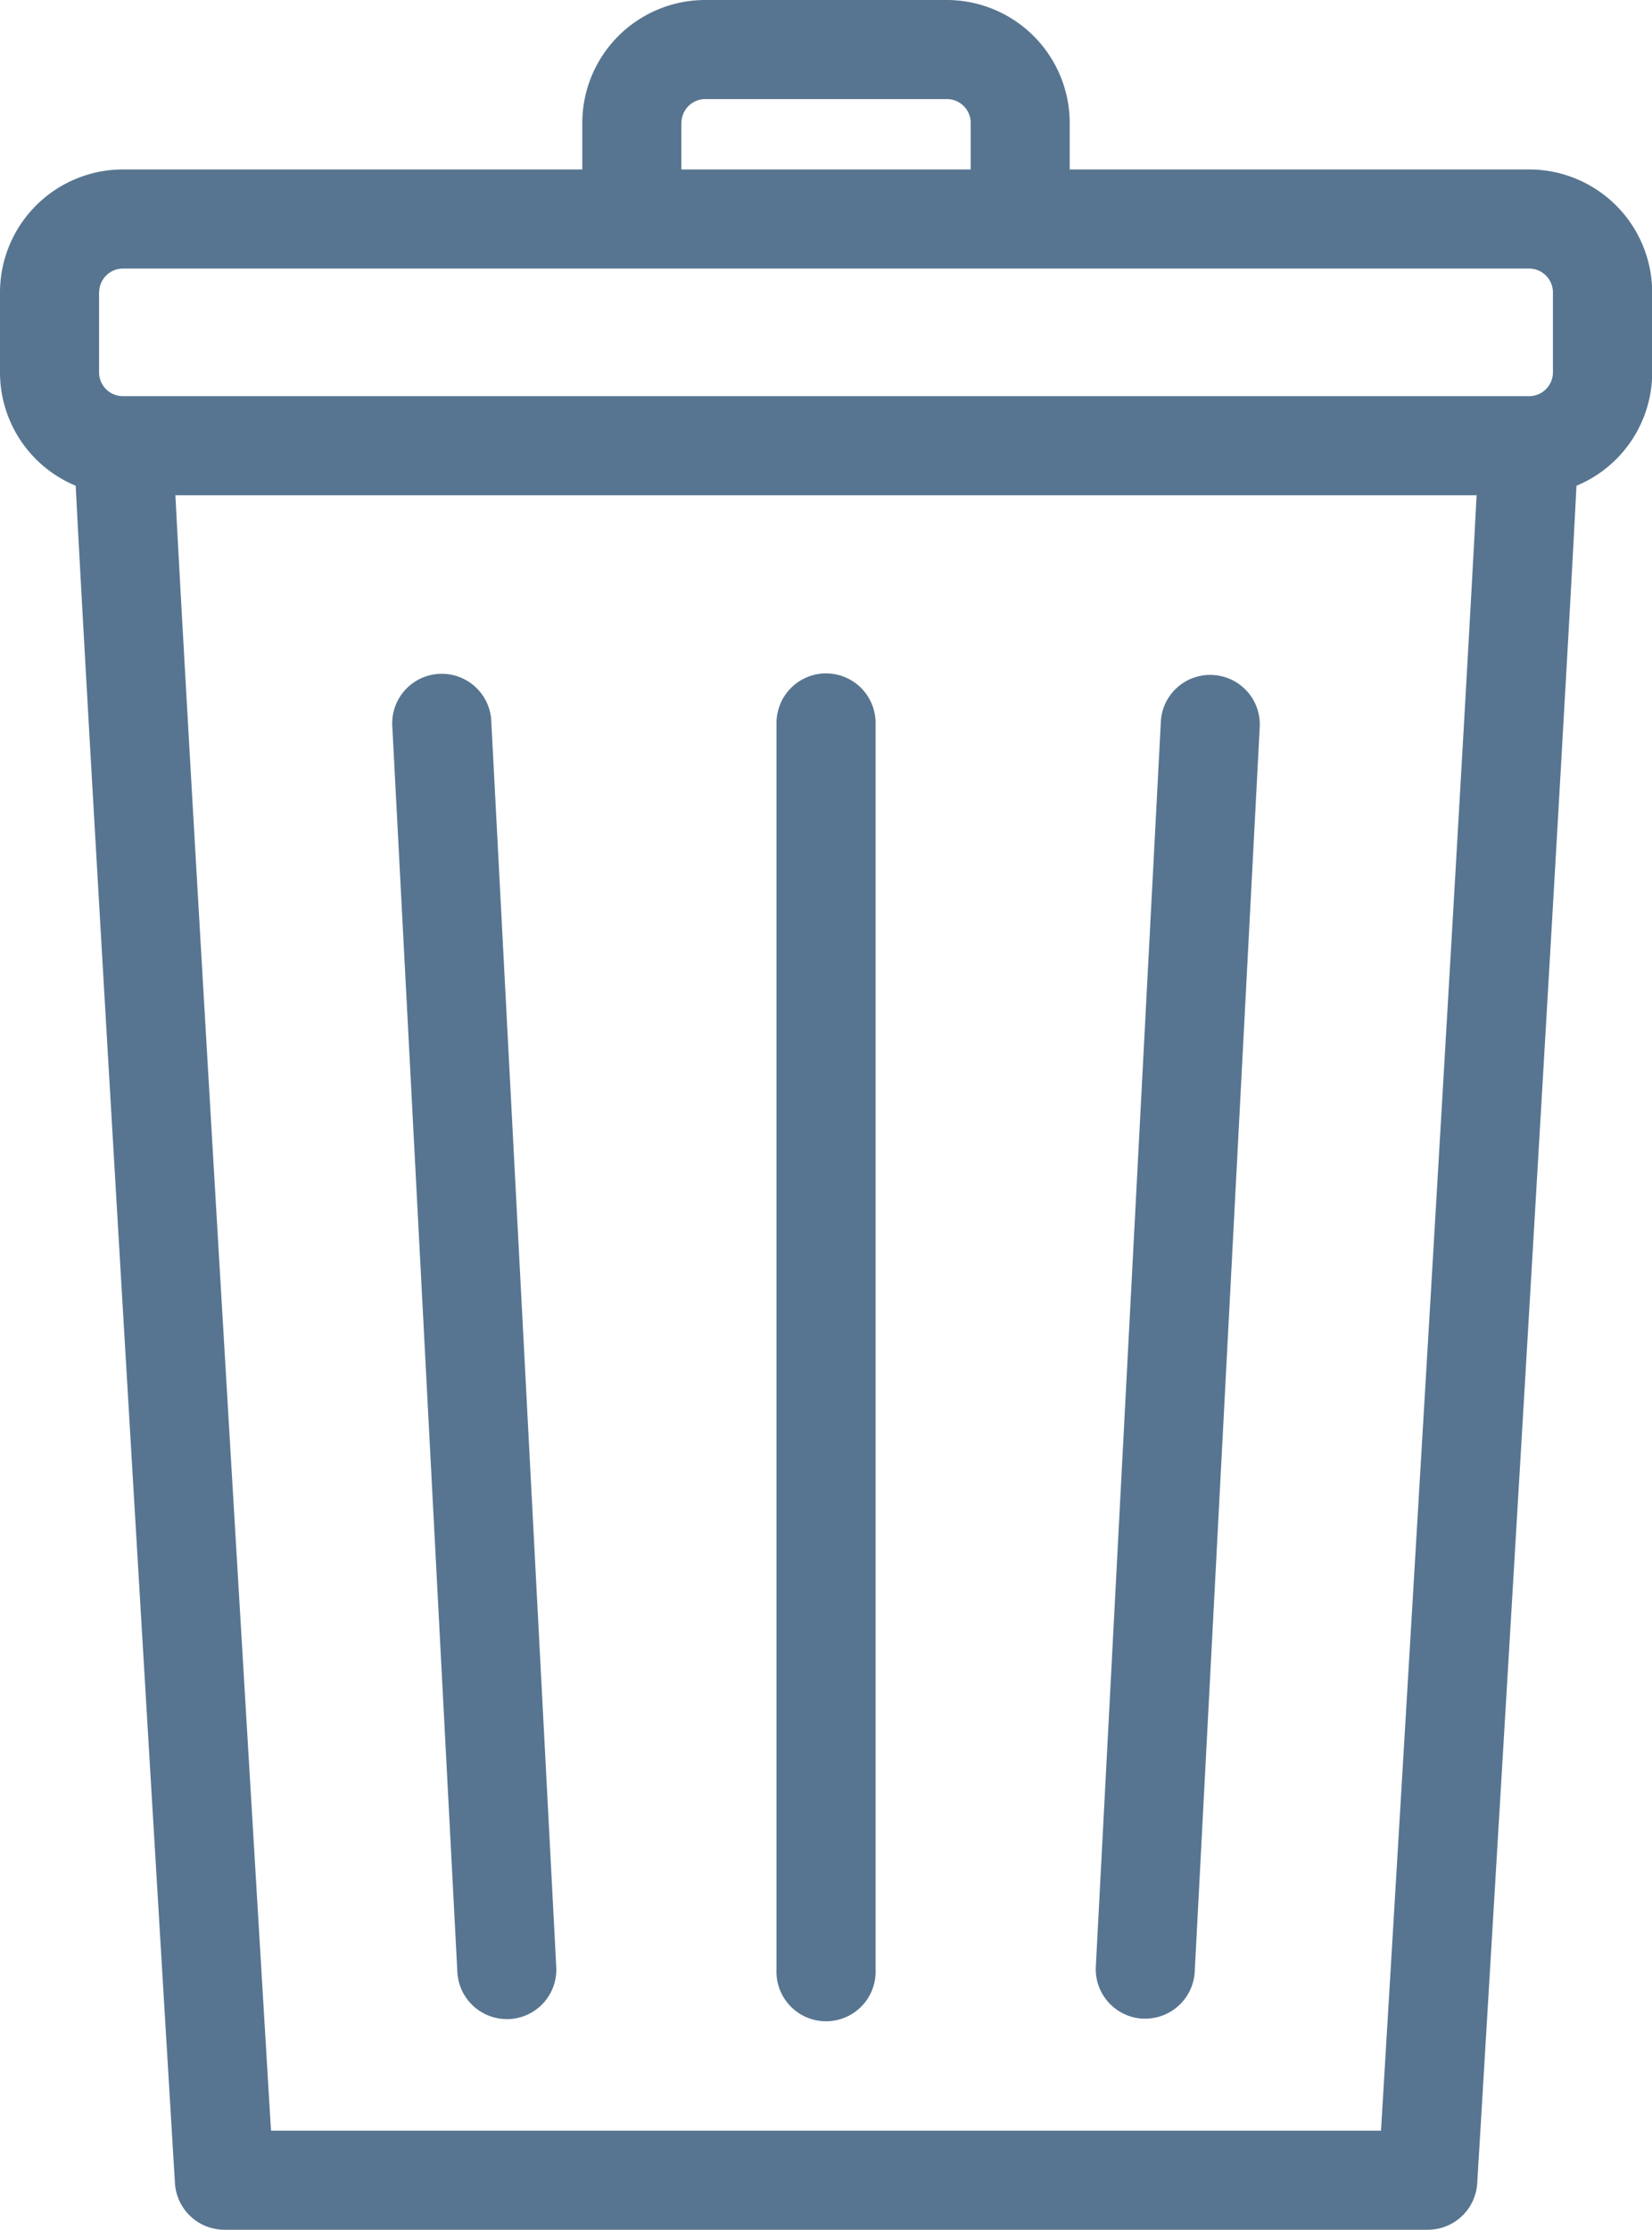 <svg xmlns="http://www.w3.org/2000/svg" viewBox="13832.666 13675 18.526 25">
  <defs>
    <style>
      .cls-1 {
        fill: #577590;
      }
    </style>
  </defs>
  <g id="Group_906" data-name="Group 906" transform="translate(12037 13436)">
    <path id="Path_619" data-name="Path 619" class="cls-1" d="M57.923,1.9H52.777V1.387A1.38,1.38,0,0,0,51.407,0H48.681a1.38,1.38,0,0,0-1.37,1.387V1.9H42.166a1.38,1.38,0,0,0-1.385,1.373V4.18a1.375,1.375,0,0,0,.849,1.266c.158,3.145,1.071,18.349,1.113,19.032A.556.556,0,0,0,43.3,25H56.792a.555.555,0,0,0,.555-.522c.041-.683.955-15.887,1.113-19.032a1.375,1.375,0,0,0,.849-1.266V3.273A1.38,1.38,0,0,0,57.923,1.9Zm-9.5-.513a.268.268,0,0,1,.259-.276h2.726a.268.268,0,0,1,.259.276V1.9H48.422V1.387Zm-6.53,1.886a.268.268,0,0,1,.273-.262H57.923a.268.268,0,0,1,.273.262V4.18a.268.268,0,0,1-.273.262H42.165a.268.268,0,0,1-.273-.262V3.273ZM56.268,23.889H43.82c-.163-2.718-.911-15.212-1.072-18.336H57.34C57.179,8.677,56.431,21.171,56.268,23.889Z" transform="translate(1754.885 239)"/>
    <path id="Path_620" data-name="Path 620" class="cls-1" d="M151.056,95.125a.556.556,0,0,0-.556.556v13.977a.556.556,0,1,0,1.111,0V95.681A.556.556,0,0,0,151.056,95.125Z" transform="translate(1653.874 151.425)"/>
    <path id="Path_621" data-name="Path 621" class="cls-1" d="M97.321,95.931a.556.556,0,1,0-1.11.058l.729,13.955a.556.556,0,0,0,.554.527h.029a.555.555,0,0,0,.526-.584Z" transform="translate(1703.855 151.167)"/>
    <path id="Path_622" data-name="Path 622" class="cls-1" d="M196.92,95.4a.553.553,0,0,0-.584.526l-.729,13.955a.555.555,0,0,0,.526.584h.029a.556.556,0,0,0,.554-.527l.729-13.955A.555.555,0,0,0,196.92,95.4Z" transform="translate(1612.348 151.168)"/>
  </g>
</svg>
